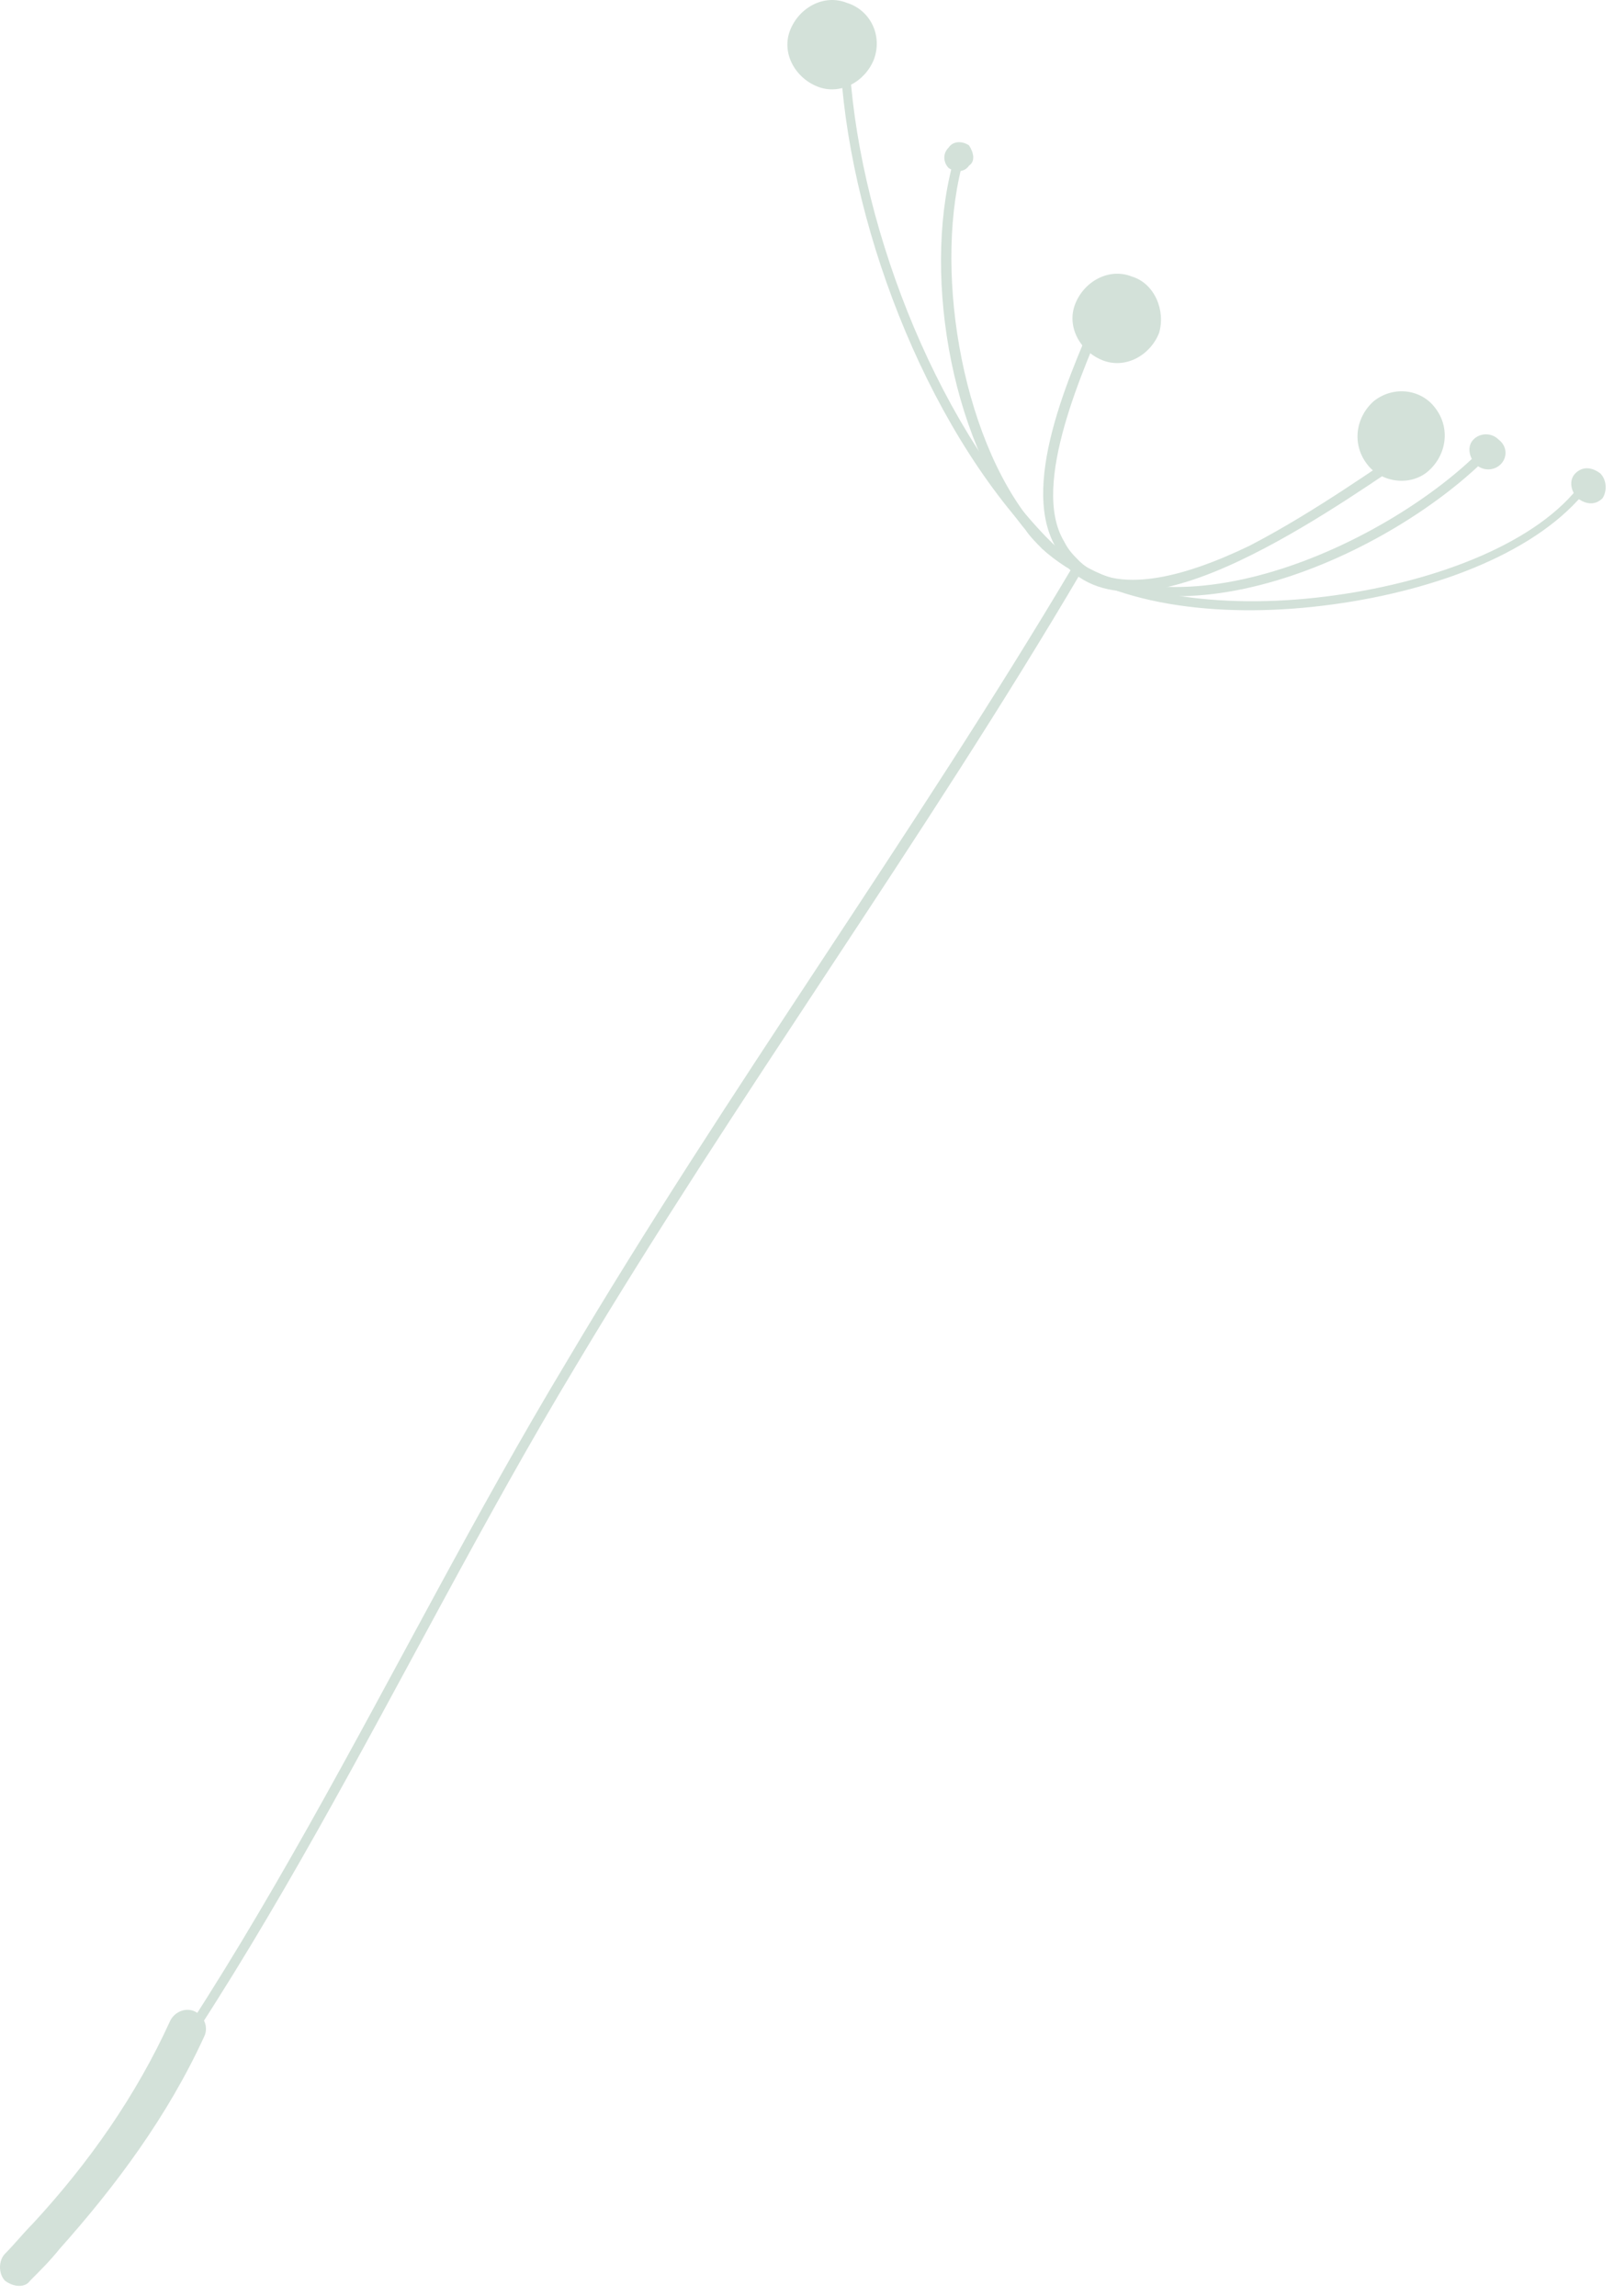 <svg  viewBox="0 0 123 175" fill="none" xmlns="http://www.w3.org/2000/svg">
<path d="M85.051 24.183C84.534 24.7 83.844 24.7 83.327 24.183C82.81 23.666 82.637 22.976 83.154 22.459C83.672 21.941 84.361 21.941 84.879 22.459C85.396 22.976 85.568 23.838 85.051 24.183Z" fill="#D3E1D9"/>
<path d="M108.674 35.045C108.157 35.563 107.467 35.563 106.95 35.045C106.433 34.528 106.26 33.838 106.777 33.321C107.295 32.804 107.984 32.804 108.502 33.321C109.019 33.838 109.191 34.528 108.674 35.045Z" fill="#D3E1D9"/>
<path d="M65.567 5.216C65.049 5.734 64.187 5.906 63.497 5.389C62.98 4.871 62.808 4.009 63.325 3.32C63.842 2.802 64.704 2.63 65.394 3.147C66.084 3.837 66.084 4.699 65.567 5.216Z" fill="#D3E1D9"/>
<path d="M73.843 12.63C73.498 13.148 72.809 13.148 72.291 12.803C71.947 12.458 71.774 11.768 72.291 11.251C72.636 10.734 73.326 10.734 73.843 11.079C74.188 11.596 74.361 12.286 73.843 12.63Z" fill="#D3E1D9"/>
<path d="M114.364 35.39C113.847 35.907 112.985 35.907 112.468 35.39C111.95 34.873 111.778 34.011 112.295 33.494C112.812 32.976 113.675 32.976 114.192 33.494C114.882 34.011 114.882 34.873 114.364 35.39Z" fill="#D3E1D9"/>
<path d="M122.124 37.977C121.606 38.494 120.917 38.494 120.227 37.977C119.71 37.459 119.537 36.597 120.054 36.08C120.572 35.563 121.261 35.563 121.951 36.08C122.469 36.597 122.468 37.459 122.124 37.977Z" fill="#D3E1D9"/>
<path d="M43.151 103.842C55.393 83.151 69.705 63.495 81.775 43.149L82.465 43.494C70.395 64.012 56.083 83.668 43.84 104.187C30.046 127.119 19.355 152.638 1.423 172.983L0.905 172.466C18.666 152.293 29.356 126.774 43.151 103.842Z" fill="#D3E1D9"/>
<path d="M79.189 41.425C70.395 32.287 64.532 16.596 64.015 4.182H64.704C65.222 16.424 71.084 31.942 79.706 40.908C79.878 41.08 80.051 41.253 80.223 41.425C84.361 45.218 92.293 46.425 100.225 45.563C108.157 44.701 116.089 41.942 119.882 37.632C120.227 37.287 120.399 36.942 120.572 36.77L121.089 37.114C120.917 37.459 120.572 37.804 120.227 38.149C116.089 42.632 108.157 45.391 100.053 46.253C91.948 47.115 83.844 45.908 79.361 41.77C79.533 41.77 79.361 41.597 79.189 41.425Z" fill="#D3E1D9"/>
<path d="M78.154 40.391C72.291 33.321 70.222 20.217 72.809 11.768L73.498 11.941C71.084 20.045 73.153 33.149 78.671 39.873C79.016 40.391 79.533 40.735 79.878 41.253C88.672 49.529 105.915 41.425 112.985 34.183L113.502 34.7C106.26 42.115 88.845 50.391 79.361 41.77C79.016 41.425 78.499 40.908 78.154 40.391Z" fill="#D3E1D9"/>
<path d="M80.395 41.597C77.637 36.597 81.947 27.631 83.844 23.148L84.534 23.493C82.637 27.976 78.499 36.942 81.085 41.253C81.43 41.942 81.775 42.287 82.292 42.804C85.051 45.391 90.224 44.011 95.225 41.597C100.225 39.011 105.225 35.39 107.64 33.838L107.984 34.528C105.57 36.08 100.57 39.701 95.397 42.287C90.224 44.873 84.879 46.425 81.603 43.494C81.085 42.977 80.74 42.287 80.395 41.597Z" fill="#D3E1D9"/>
<path d="M0.388 173.845C-0.129 173.328 -0.129 172.294 0.388 171.776C1.078 171.087 1.767 170.225 2.457 169.535C6.768 164.88 10.389 159.707 12.975 154.017C13.32 153.327 14.182 152.982 14.872 153.327C15.562 153.672 15.907 154.534 15.562 155.224C12.803 161.259 8.837 166.604 4.526 171.432C3.837 172.294 3.147 172.983 2.285 173.845C1.94 174.363 1.078 174.363 0.388 173.845Z" fill="#D3E1D9"/>
<path d="M66.601 4.527C65.911 6.251 64.015 7.285 62.29 6.596C60.566 5.906 59.532 4.009 60.221 2.285C60.911 0.561 62.808 -0.474 64.532 0.216C66.256 0.733 67.291 2.63 66.601 4.527Z" fill="#D3E1D9"/>
<path d="M88.327 25.39C87.638 27.114 85.741 28.148 84.017 27.459C82.292 26.769 81.258 24.872 81.947 23.148C82.637 21.424 84.534 20.39 86.258 21.079C87.983 21.596 88.845 23.666 88.327 25.39Z" fill="#D3E1D9"/>
<path d="M104.191 35.39C102.984 33.838 103.329 31.769 104.708 30.562C106.26 29.355 108.329 29.7 109.364 31.08C110.571 32.632 110.226 34.7 108.847 35.907C107.467 37.114 105.225 36.77 104.191 35.39Z" fill="#D3E1D9"/>
</svg>
